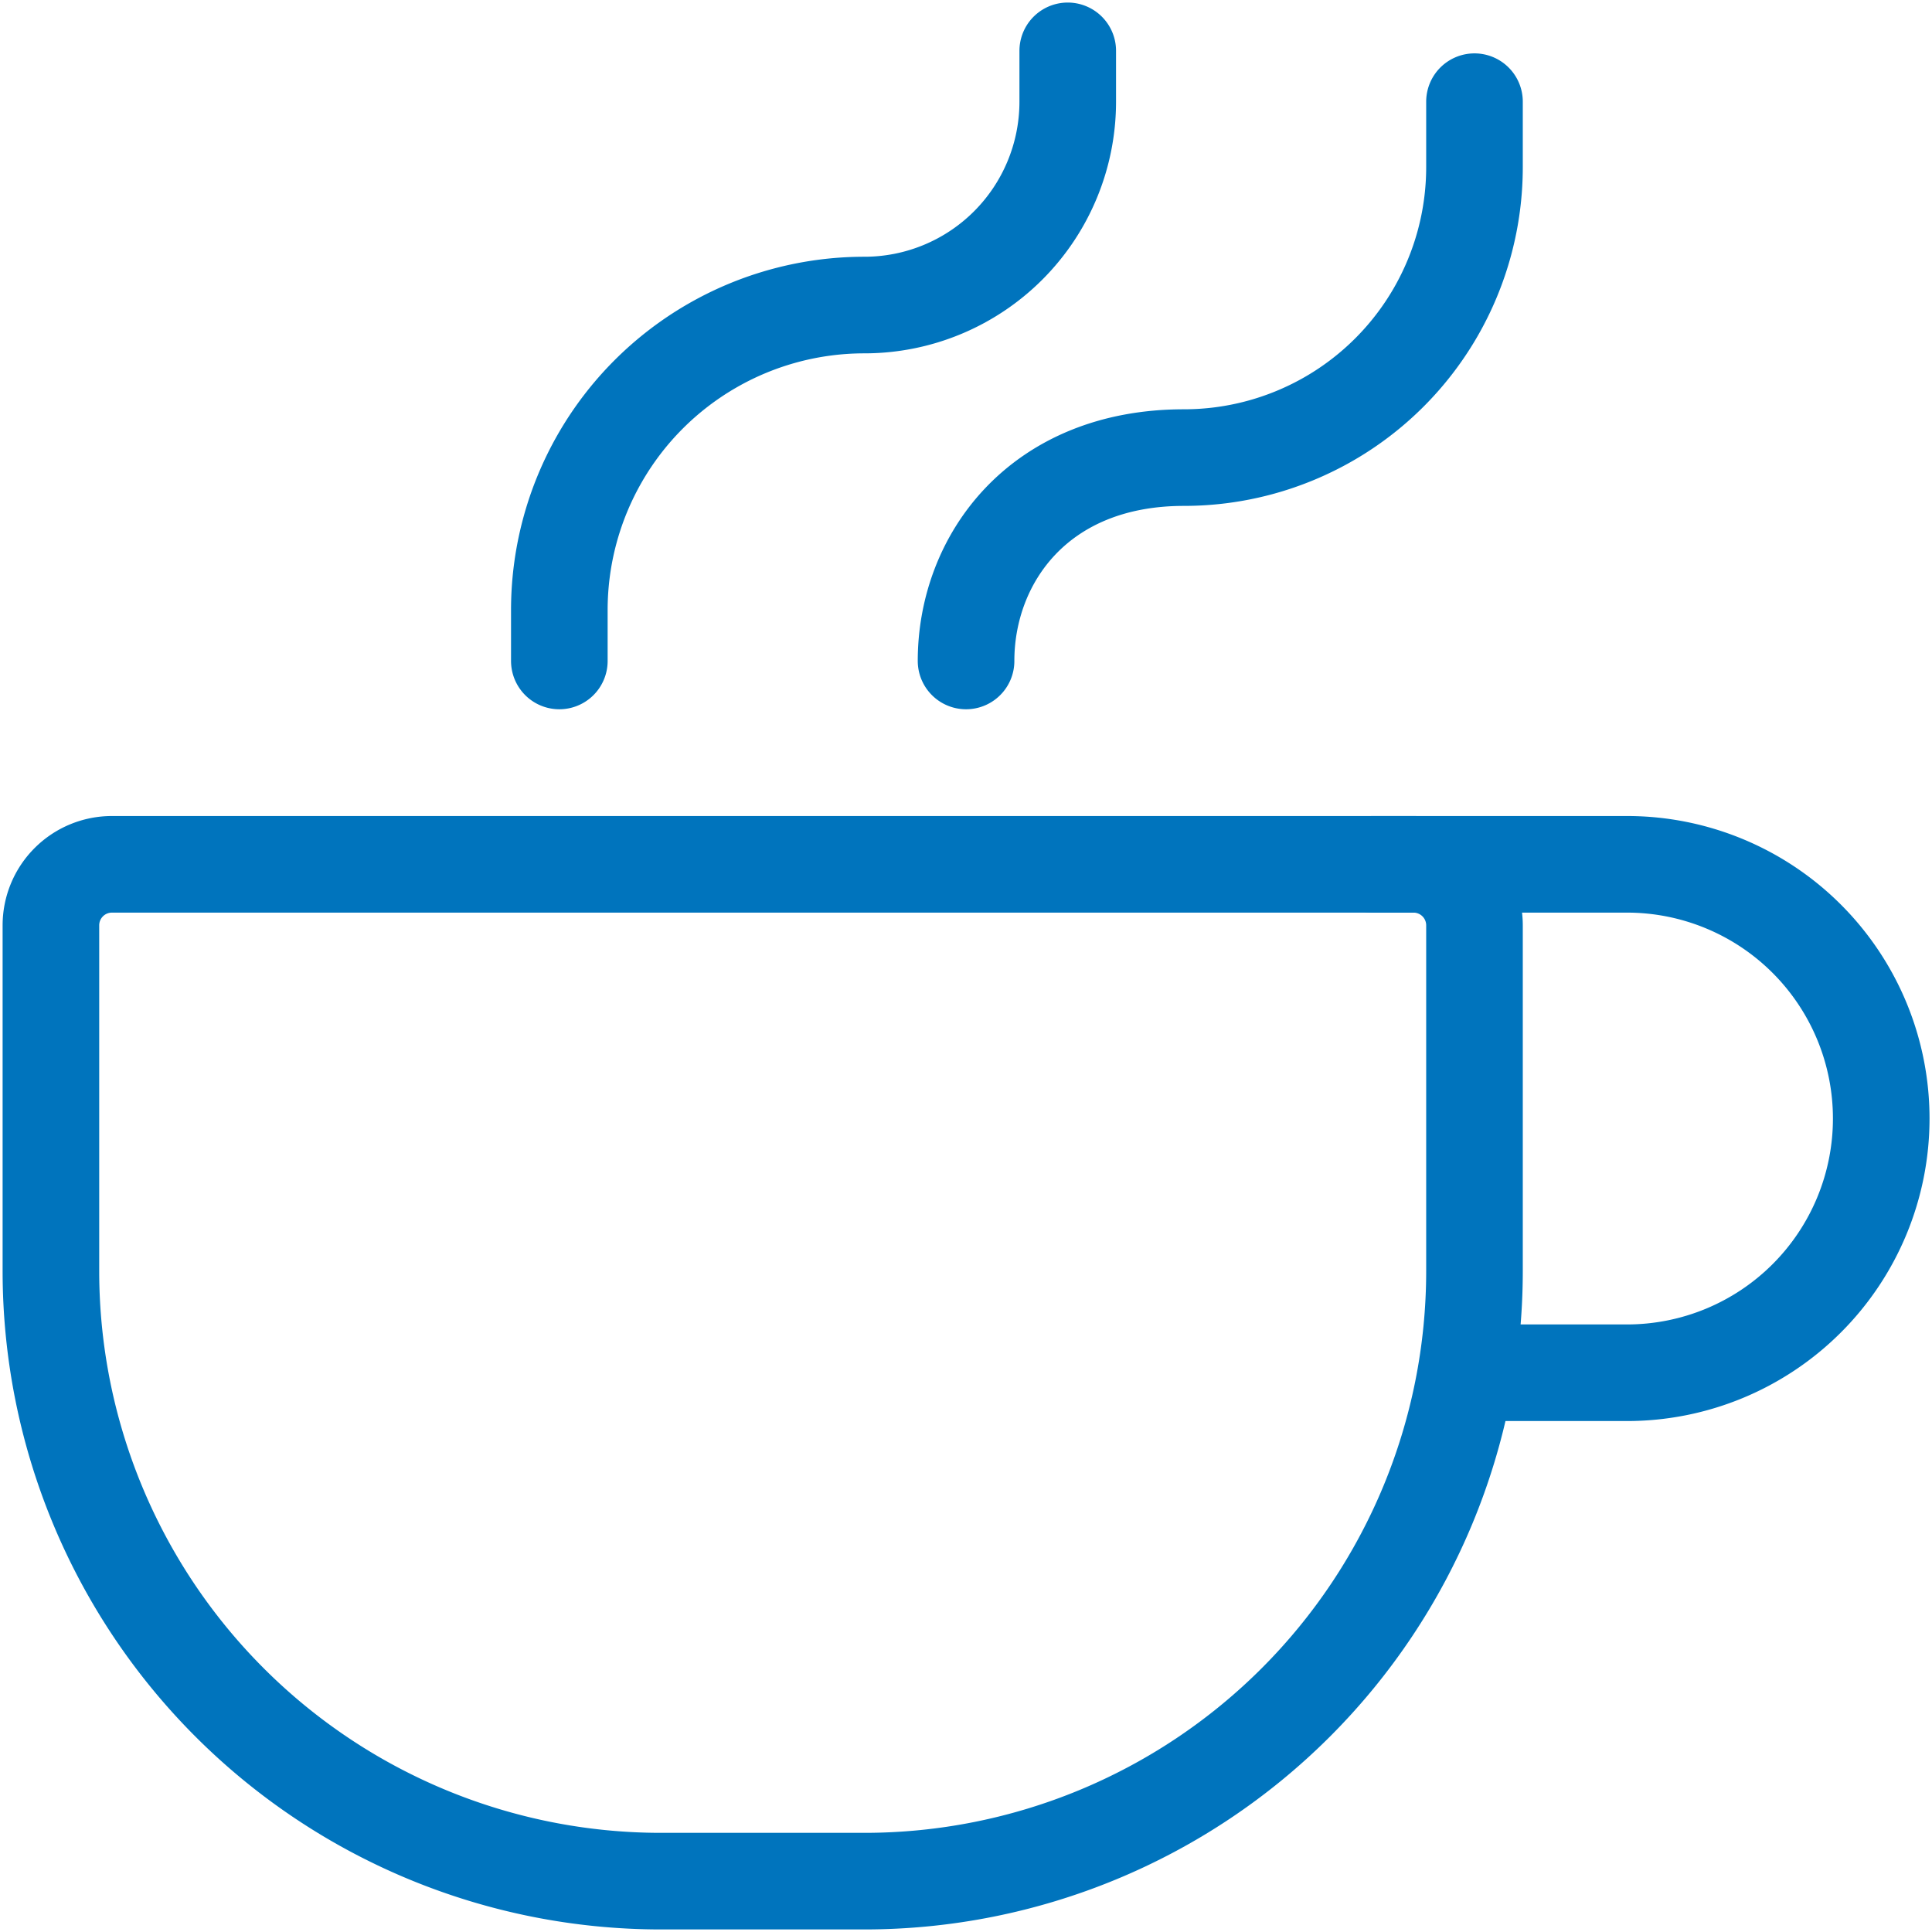<?xml version="1.0" encoding="UTF-8" standalone="no"?>
<!-- Created with Inkscape (http://www.inkscape.org/) -->

<svg
   width="100.0px"
   height="100.0px"
   viewBox="0 0 100.0 100.0"
   version="1.1"
   id="SVGRoot"
   sodipodi:docname="java_class.svg"
   inkscape:version="1.2.1 (9c6d41e, 2022-07-14)"
   xmlns:inkscape="http://www.inkscape.org/namespaces/inkscape"
   xmlns:sodipodi="http://sodipodi.sourceforge.net/DTD/sodipodi-0.dtd"
   xmlns="http://www.w3.org/2000/svg"
   xmlns:svg="http://www.w3.org/2000/svg">
  <defs
     id="defs3561">
    <linearGradient
       id="linearGradient32659"
       x1="6"
       x2="235"
       y1="33"
       y2="344"
       gradientTransform="matrix(0.071,0,0,0.071,1.34,1.894)"
       gradientUnits="userSpaceOnUse">
      <stop
         stop-color="#41D1FF"
         id="stop32655" />
      <stop
         offset="1"
         stop-color="#BD34FE"
         id="stop32657" />
    </linearGradient>
    <linearGradient
       id="linearGradient32667"
       x1="194.651"
       x2="236.076"
       y1="8.818"
       y2="292.989"
       gradientTransform="matrix(0.071,0,0,0.071,1.34,1.894)"
       gradientUnits="userSpaceOnUse">
      <stop
         stop-color="#FFEA83"
         id="stop32661" />
      <stop
         offset=".083"
         stop-color="#FFDD35"
         id="stop32663" />
      <stop
         offset="1"
         stop-color="#FFA800"
         id="stop32665" />
    </linearGradient>
  </defs>
  <sodipodi:namedview
     id="namedview32486"
     pagecolor="#181825"
     bordercolor="#000000"
     borderopacity="0.247"
     inkscape:showpageshadow="2"
     inkscape:pageopacity="0"
     inkscape:pagecheckerboard="0"
     inkscape:deskcolor="#313244"
     inkscape:document-units="px"
     showgrid="true"
     inkscape:zoom="3.865077"
     inkscape:cx="49.287505"
     inkscape:cy="57.437407"
     inkscape:window-width="1432"
     inkscape:window-height="760"
     inkscape:window-x="0"
     inkscape:window-y="38"
     inkscape:window-maximized="0"
     inkscape:current-layer="SVGRoot"
     showborder="false">
    <inkscape:grid
       type="xygrid"
       id="grid32609" />
  </sodipodi:namedview>
  <path
     d="M 76.319,47.895 V 65.789 A 31.579,31.579 0 0 1 44.74,97.368 H 34.214 A 31.579,31.579 0 0 1 2.635,65.789 V 47.895 a 3.158,3.158 0 0 1 3.158,-3.158 H 73.161 a 3.158,3.158 0 0 1 3.158,3.158 z M 50.003,34.211 c 0,-5.263 3.758,-10.526 11.279,-10.526 v 0 A 15.037,15.037 0 0 0 76.319,8.647 V 5.263 M 28.951,34.211 V 31.579 A 15.789,15.789 0 0 1 44.74,15.789 v 0 A 10.526,10.526 0 0 0 55.266,5.263 V 2.632"
     id="path84214"
     style="fill:none;stroke:#0074bd;stroke-width:5;stroke-linecap:round;stroke-linejoin:round;stroke-dasharray:none;stroke-opacity:1" />
  <path
     d="m 71.056,44.737 h 13.158 a 13.158,13.158 0 0 1 0,26.316 h -7.895"
     id="path84216"
     style="fill:none;stroke:#0074bd;stroke-width:5;stroke-linecap:round;stroke-linejoin:round;stroke-dasharray:none;stroke-opacity:1" />
</svg>
